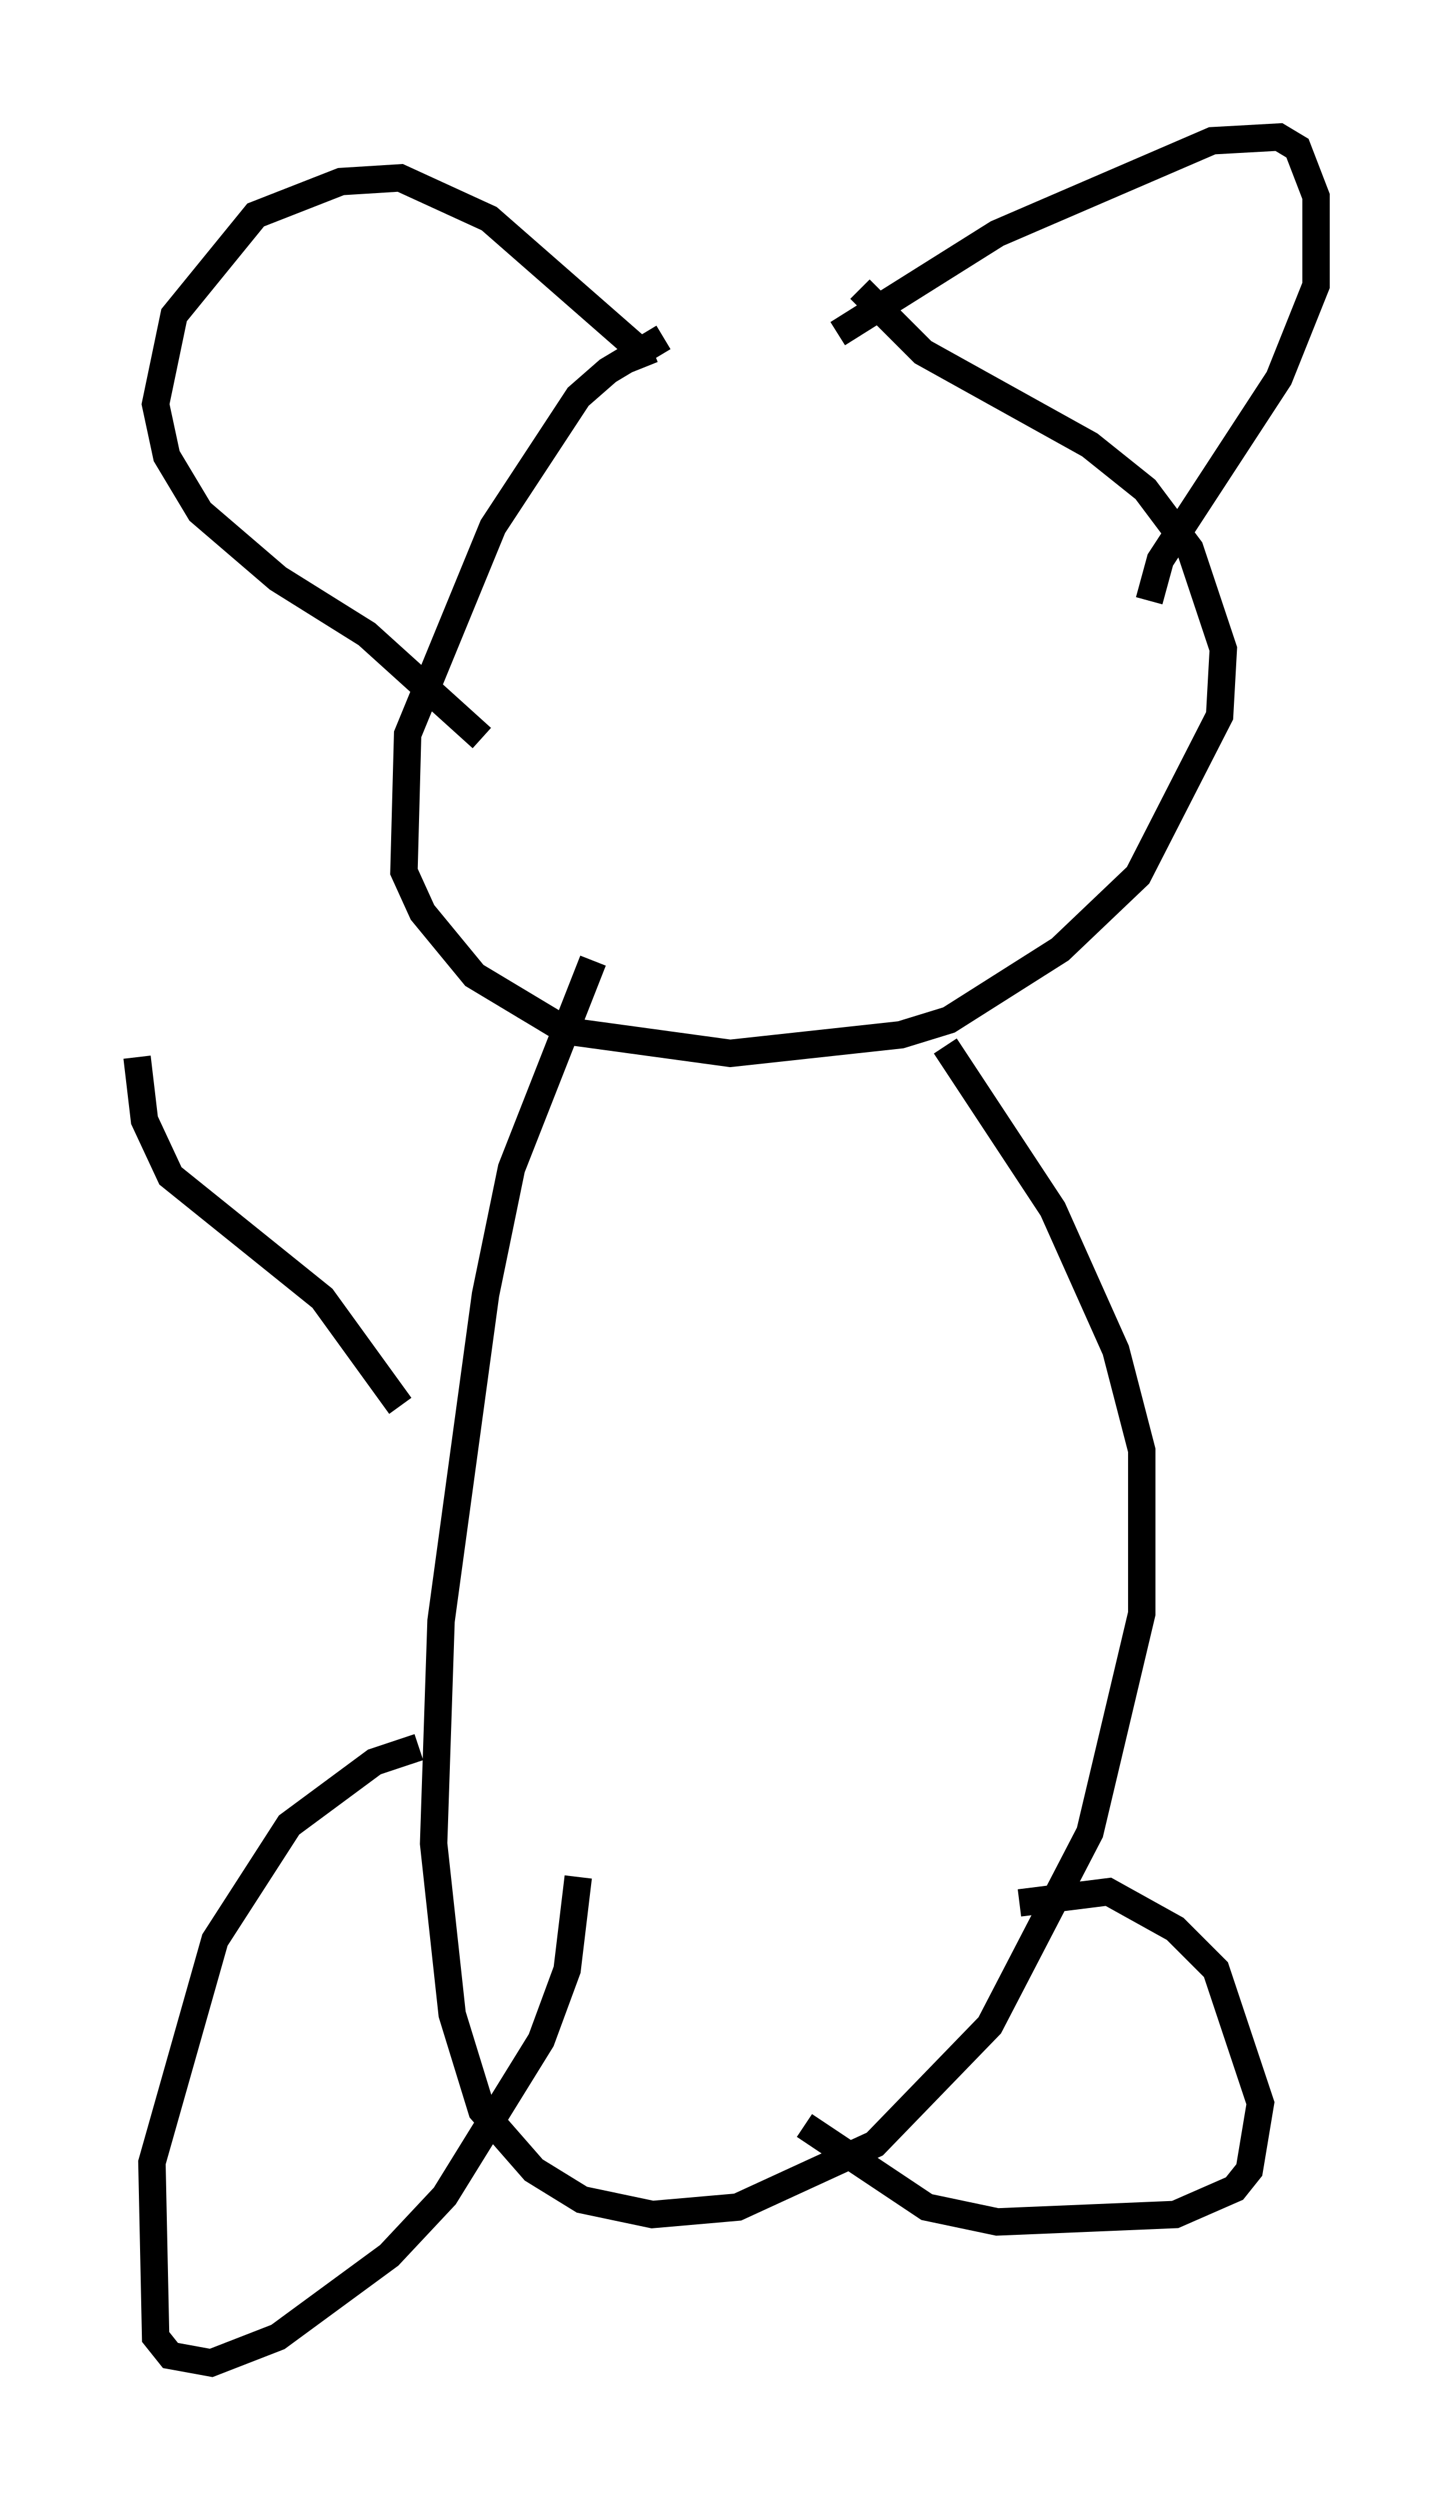 <?xml version="1.0" encoding="utf-8" ?>
<svg baseProfile="full" height="91.19" version="1.1" width="53.031" xmlns="http://www.w3.org/2000/svg" xmlns:ev="http://www.w3.org/2001/xml-events" xmlns:xlink="http://www.w3.org/1999/xlink"><defs /><rect fill="white" height="91.19" width="53.031" x="0" y="0" /><path d="M26.651, 11.766 m-2.436, 0.541 l-2.03, 1.218 -1.083, 0.947 l-3.112, 4.736 -3.112, 7.578 l-0.135, 5.007 0.677, 1.488 l1.894, 2.3 3.383, 2.03 l5.954, 0.812 6.225, -0.677 l1.759, -0.541 4.059, -2.571 l2.842, -2.706 2.977, -5.819 l0.135, -2.436 -1.218, -3.654 l-1.624, -2.165 -2.03, -1.624 l-6.089, -3.383 -2.3, -2.3 m-0.812, 1.624 l5.819, -3.654 7.848, -3.383 l2.436, -0.135 0.677, 0.406 l0.677, 1.759 0.0, 3.248 l-1.353, 3.383 -4.33, 6.631 l-0.406, 1.488 m-18.403, -8.525 l-0.271, -0.677 -5.413, -4.736 l-3.248, -1.488 -2.165, 0.135 l-3.112, 1.218 -2.977, 3.654 l-0.677, 3.248 0.406, 1.894 l1.218, 2.03 2.842, 2.436 l3.248, 2.03 4.195, 3.789 m4.059, 8.119 l-2.977, 7.578 -0.947, 4.601 l-1.624, 11.908 -0.271, 8.119 l0.677, 6.225 1.083, 3.518 l1.894, 2.165 1.759, 1.083 l2.571, 0.541 3.112, -0.271 l5.007, -2.3 4.195, -4.33 l3.654, -7.036 1.894, -7.984 l0.0, -5.954 -0.947, -3.654 l-2.3, -5.142 -3.924, -5.954 m2.706, 31.258 l3.248, -0.406 2.436, 1.353 l1.488, 1.488 1.624, 4.871 l-0.406, 2.436 -0.541, 0.677 l-2.165, 0.947 -6.495, 0.271 l-2.571, -0.541 -4.465, -2.977 m-14.073, -13.802 l-1.624, 0.541 -3.112, 2.3 l-2.706, 4.195 -2.3, 8.119 l0.135, 6.36 0.541, 0.677 l1.488, 0.271 2.436, -0.947 l4.059, -2.977 2.03, -2.165 l3.518, -5.683 0.947, -2.571 l0.406, -3.383 m-6.495, -17.185 l-2.842, -3.924 -5.548, -4.465 l-0.947, -2.03 -0.271, -2.3 " fill="none" stroke="black" stroke-width="1" /></svg>